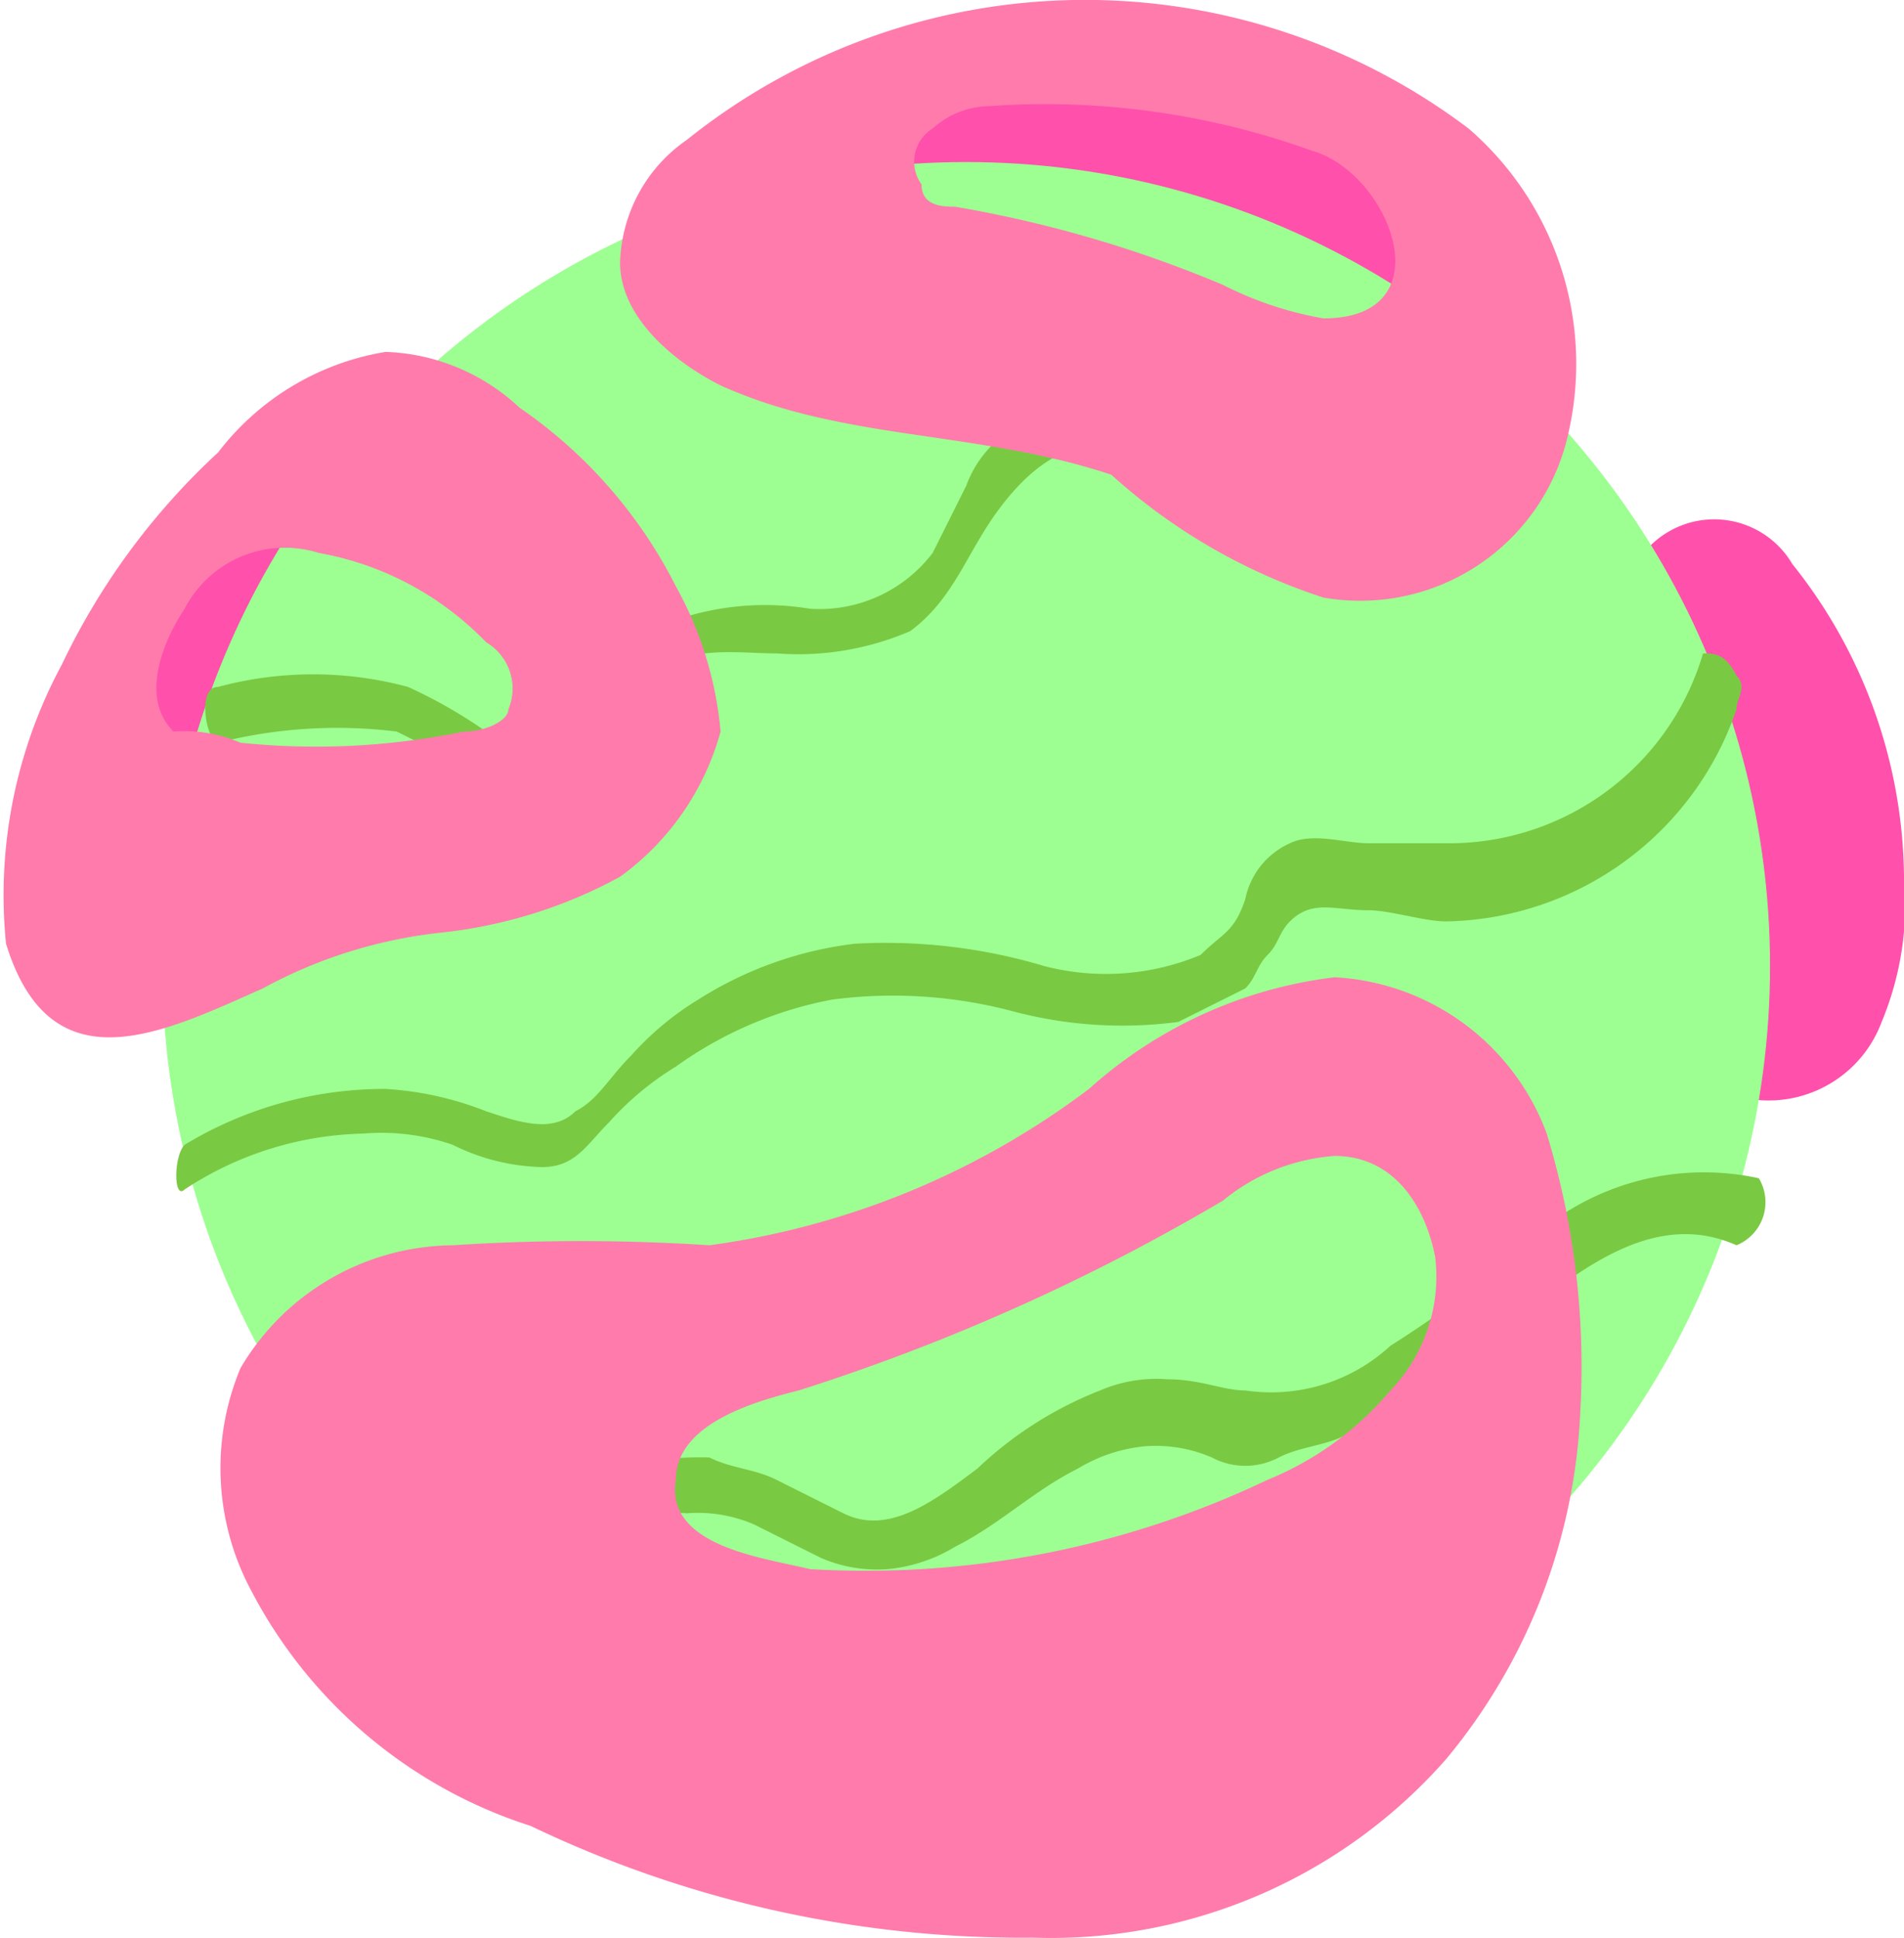 <svg xmlns="http://www.w3.org/2000/svg" width="17.054" height="17.351" viewBox="0 0 17.054 17.351">
  <g id="Group_108" data-name="Group 108" transform="translate(-61.846 -983.749)">
    <path id="Path_256" data-name="Path 256" d="M63.2,989.2a2,2,0,0,1,1-1.2.616.616,0,0,1,.7.1.755.755,0,0,1,.1.8,5.243,5.243,0,0,1-1.1,1.9,1.012,1.012,0,0,1-.7.4c-.4,0-.8-.4-.6-.8a1.38,1.38,0,0,0,.3-.4c.1-.3.2-.5.3-.8Z" fill="#ff50ac"/>
    <path id="Path_257" data-name="Path 257" d="M71.1,986.8a7.742,7.742,0,0,1-1.6-.7.664.664,0,0,1-.4-.5c0-.2.2-.4.3-.6a3.408,3.408,0,0,1,2.2-.7,4.394,4.394,0,0,1,2.2.7,4.233,4.233,0,0,1,.7.5,1.136,1.136,0,0,1,.3.8,1.326,1.326,0,0,1-.6,1,1.637,1.637,0,0,1-1.2.2l-1.2-.3C71.5,987.2,71.4,987,71.1,986.8Z" fill="#ff50ac"/>
    <path id="Path_258" data-name="Path 258" d="M76.5,988.8a.812.812,0,0,1,1.4,0,4.548,4.548,0,0,1,1,2.8,2.745,2.745,0,0,1-.2,1.3,1.081,1.081,0,0,1-1.1.7,1.8,1.8,0,0,1-.9-.4,4.441,4.441,0,0,1-1.1-.8,2.169,2.169,0,0,1-.7-.6,1.21,1.21,0,0,1,.2-1.4,20.034,20.034,0,0,1,1.4-1.6Z" fill="#ff50ac"/>
    <circle id="Ellipse_32" data-name="Ellipse 32" cx="7.2" cy="7.2" r="7.2" transform="translate(63.3 985.2)" fill="#9dff92"/>
    <g id="Group_56" data-name="Group 56">
      <path id="Path_259" data-name="Path 259" d="M75.5,986.9a1.845,1.845,0,0,0-1.2.5,1,1,0,0,1-.4.5c-.2.1-.3.3-.6.3s-.4,0-.6-.2c-.2-.1-.3-.4-.5-.5a1.059,1.059,0,0,0-1.3.1,1,1,0,0,0-.4.5l-.3.6a1.274,1.274,0,0,1-1.1.5,2.463,2.463,0,0,0-1.2.1c-.4.2-.6.7-1,.9a.616.616,0,0,1-.7.1,4.353,4.353,0,0,0-.7-.4,3.267,3.267,0,0,0-1.7,0c-.2,0-.1.5,0,.5a4.329,4.329,0,0,1,1.6-.1l.6.3a1.422,1.422,0,0,0,.6.2c.5-.1.7-.5,1-.9s.8-.3,1.2-.3a2.537,2.537,0,0,0,1.2-.2c.4-.3.5-.7.8-1.1s.7-.7,1.2-.5a1.2,1.2,0,0,1,.5.5.55.55,0,0,0,.5.3.878.878,0,0,0,.7-.1,1.2,1.2,0,0,0,.5-.5c.2-.2.3-.4.5-.5a1.884,1.884,0,0,1,.8-.2c.1,0,.1-.4,0-.4Z" fill="#7ac943"/>
      <path id="Path_260" data-name="Path 260" d="M77.1,989.6a2.37,2.37,0,0,1-2.3,1.7h-.7c-.2,0-.5-.1-.7,0a.7.7,0,0,0-.4.5c-.1.3-.2.3-.4.5a2.2,2.2,0,0,1-1.4.1,4.955,4.955,0,0,0-1.7-.2,3.359,3.359,0,0,0-1.4.5,2.65,2.65,0,0,0-.6.5c-.2.2-.3.4-.5.5-.2.2-.5.1-.8,0a2.921,2.921,0,0,0-.9-.2,3.453,3.453,0,0,0-1.8.5c-.1.1-.1.5,0,.4a3.022,3.022,0,0,1,1.6-.5,1.95,1.95,0,0,1,.8.1,1.884,1.884,0,0,0,.8.2c.3,0,.4-.2.6-.4a2.65,2.65,0,0,1,.6-.5,3.506,3.506,0,0,1,1.4-.6,4.194,4.194,0,0,1,1.6.1,3.812,3.812,0,0,0,1.5.1l.6-.3c.1-.1.1-.2.2-.3s.1-.2.2-.3c.2-.2.4-.1.7-.1.2,0,.5.1.7.1a2.8,2.8,0,0,0,2.6-1.9c0-.1.1-.2,0-.3-.1-.2-.2-.2-.3-.2Z" fill="#7ac943"/>
      <path id="Path_261" data-name="Path 261" d="M77.6,994.3a2.313,2.313,0,0,0-2.2.7,10.475,10.475,0,0,1-1.1.8,1.575,1.575,0,0,1-1.3.4c-.2,0-.4-.1-.7-.1a1.269,1.269,0,0,0-.6.1,3.377,3.377,0,0,0-1.1.7c-.4.3-.8.6-1.2.4l-.6-.3c-.2-.1-.4-.1-.6-.2a3.208,3.208,0,0,0-2.5,1.1.187.187,0,0,0,0,.3c0,.1.1.2.1.1a2.574,2.574,0,0,1,2.2-1,1.269,1.269,0,0,1,.6.1l.6.3a1.269,1.269,0,0,0,.6.1,1.421,1.421,0,0,0,.6-.2c.4-.2.7-.5,1.1-.7a1.422,1.422,0,0,1,.6-.2,1.269,1.269,0,0,1,.6.1.638.638,0,0,0,.6,0c.2-.1.4-.1.6-.2a4.13,4.13,0,0,0,1.1-.7c.7-.5,1.5-1.4,2.4-1a.417.417,0,0,0,.2-.6Z" fill="#7ac943"/>
    </g>
    <path id="Path_262" data-name="Path 262" d="M68.3,987.2c-.4-.2-.9-.6-.9-1.1A1.382,1.382,0,0,1,68,985a5.7,5.7,0,0,1,7-.1,2.783,2.783,0,0,1,.9,2.7,1.909,1.909,0,0,1-2.2,1.5,5.243,5.243,0,0,1-1.9-1.1C70.6,987.6,69.4,987.7,68.3,987.2Zm2.1-1.6a10.883,10.883,0,0,1,2.4.7,3.179,3.179,0,0,0,.9.3c1.1,0,.6-1.3-.1-1.5a7.046,7.046,0,0,0-2.9-.4.764.764,0,0,0-.5.2.348.348,0,0,0-.1.5c0,.2.2.2.3.2Z" fill="#ff7bac"/>
    <path id="Path_263" data-name="Path 263" d="M64.1,998a2.324,2.324,0,0,1-.1-2,2.228,2.228,0,0,1,1.9-1.1,17.656,17.656,0,0,1,2.3,0,7.26,7.26,0,0,0,3.4-1.4,4.009,4.009,0,0,1,2.2-1,2.149,2.149,0,0,1,1.9,1.4,7.15,7.15,0,0,1,.3,2.5,5.215,5.215,0,0,1-1.2,3.1,4.71,4.71,0,0,1-3.7,1.6,10.178,10.178,0,0,1-4.5-1,4.3,4.3,0,0,1-2.5-2.1Zm5-.2a8.369,8.369,0,0,0,4.1-.8,2.837,2.837,0,0,0,1.1-.8,1.469,1.469,0,0,0,.4-1.2c-.1-.5-.4-.9-.9-.9a1.777,1.777,0,0,0-1,.4,18.416,18.416,0,0,1-3.8,1.7c-.4.1-1.1.3-1.1.8-.1.6.8.7,1.2.8Z" fill="#ff7bac"/>
    <path id="Path_264" data-name="Path 264" d="M61.9,992.2a4.345,4.345,0,0,1,.5-2.5,6.223,6.223,0,0,1,1.4-1.9,2.371,2.371,0,0,1,1.5-.9,1.845,1.845,0,0,1,1.2.5,4.281,4.281,0,0,1,1.4,1.6,3.259,3.259,0,0,1,.4,1.3,2.379,2.379,0,0,1-.9,1.3,4.284,4.284,0,0,1-1.6.5,4.284,4.284,0,0,0-1.6.5c-.9.4-1.9.9-2.3-.4Zm2.1-1.8a6.561,6.561,0,0,0,2-.1c.2,0,.4-.1.4-.2a.481.481,0,0,0-.2-.6,2.751,2.751,0,0,0-1.5-.8,1.011,1.011,0,0,0-1.2.5c-.2.3-.4.8-.1,1.1a1.267,1.267,0,0,1,.6.1Z" fill="#ff7bac"/>
  </g>
</svg>
